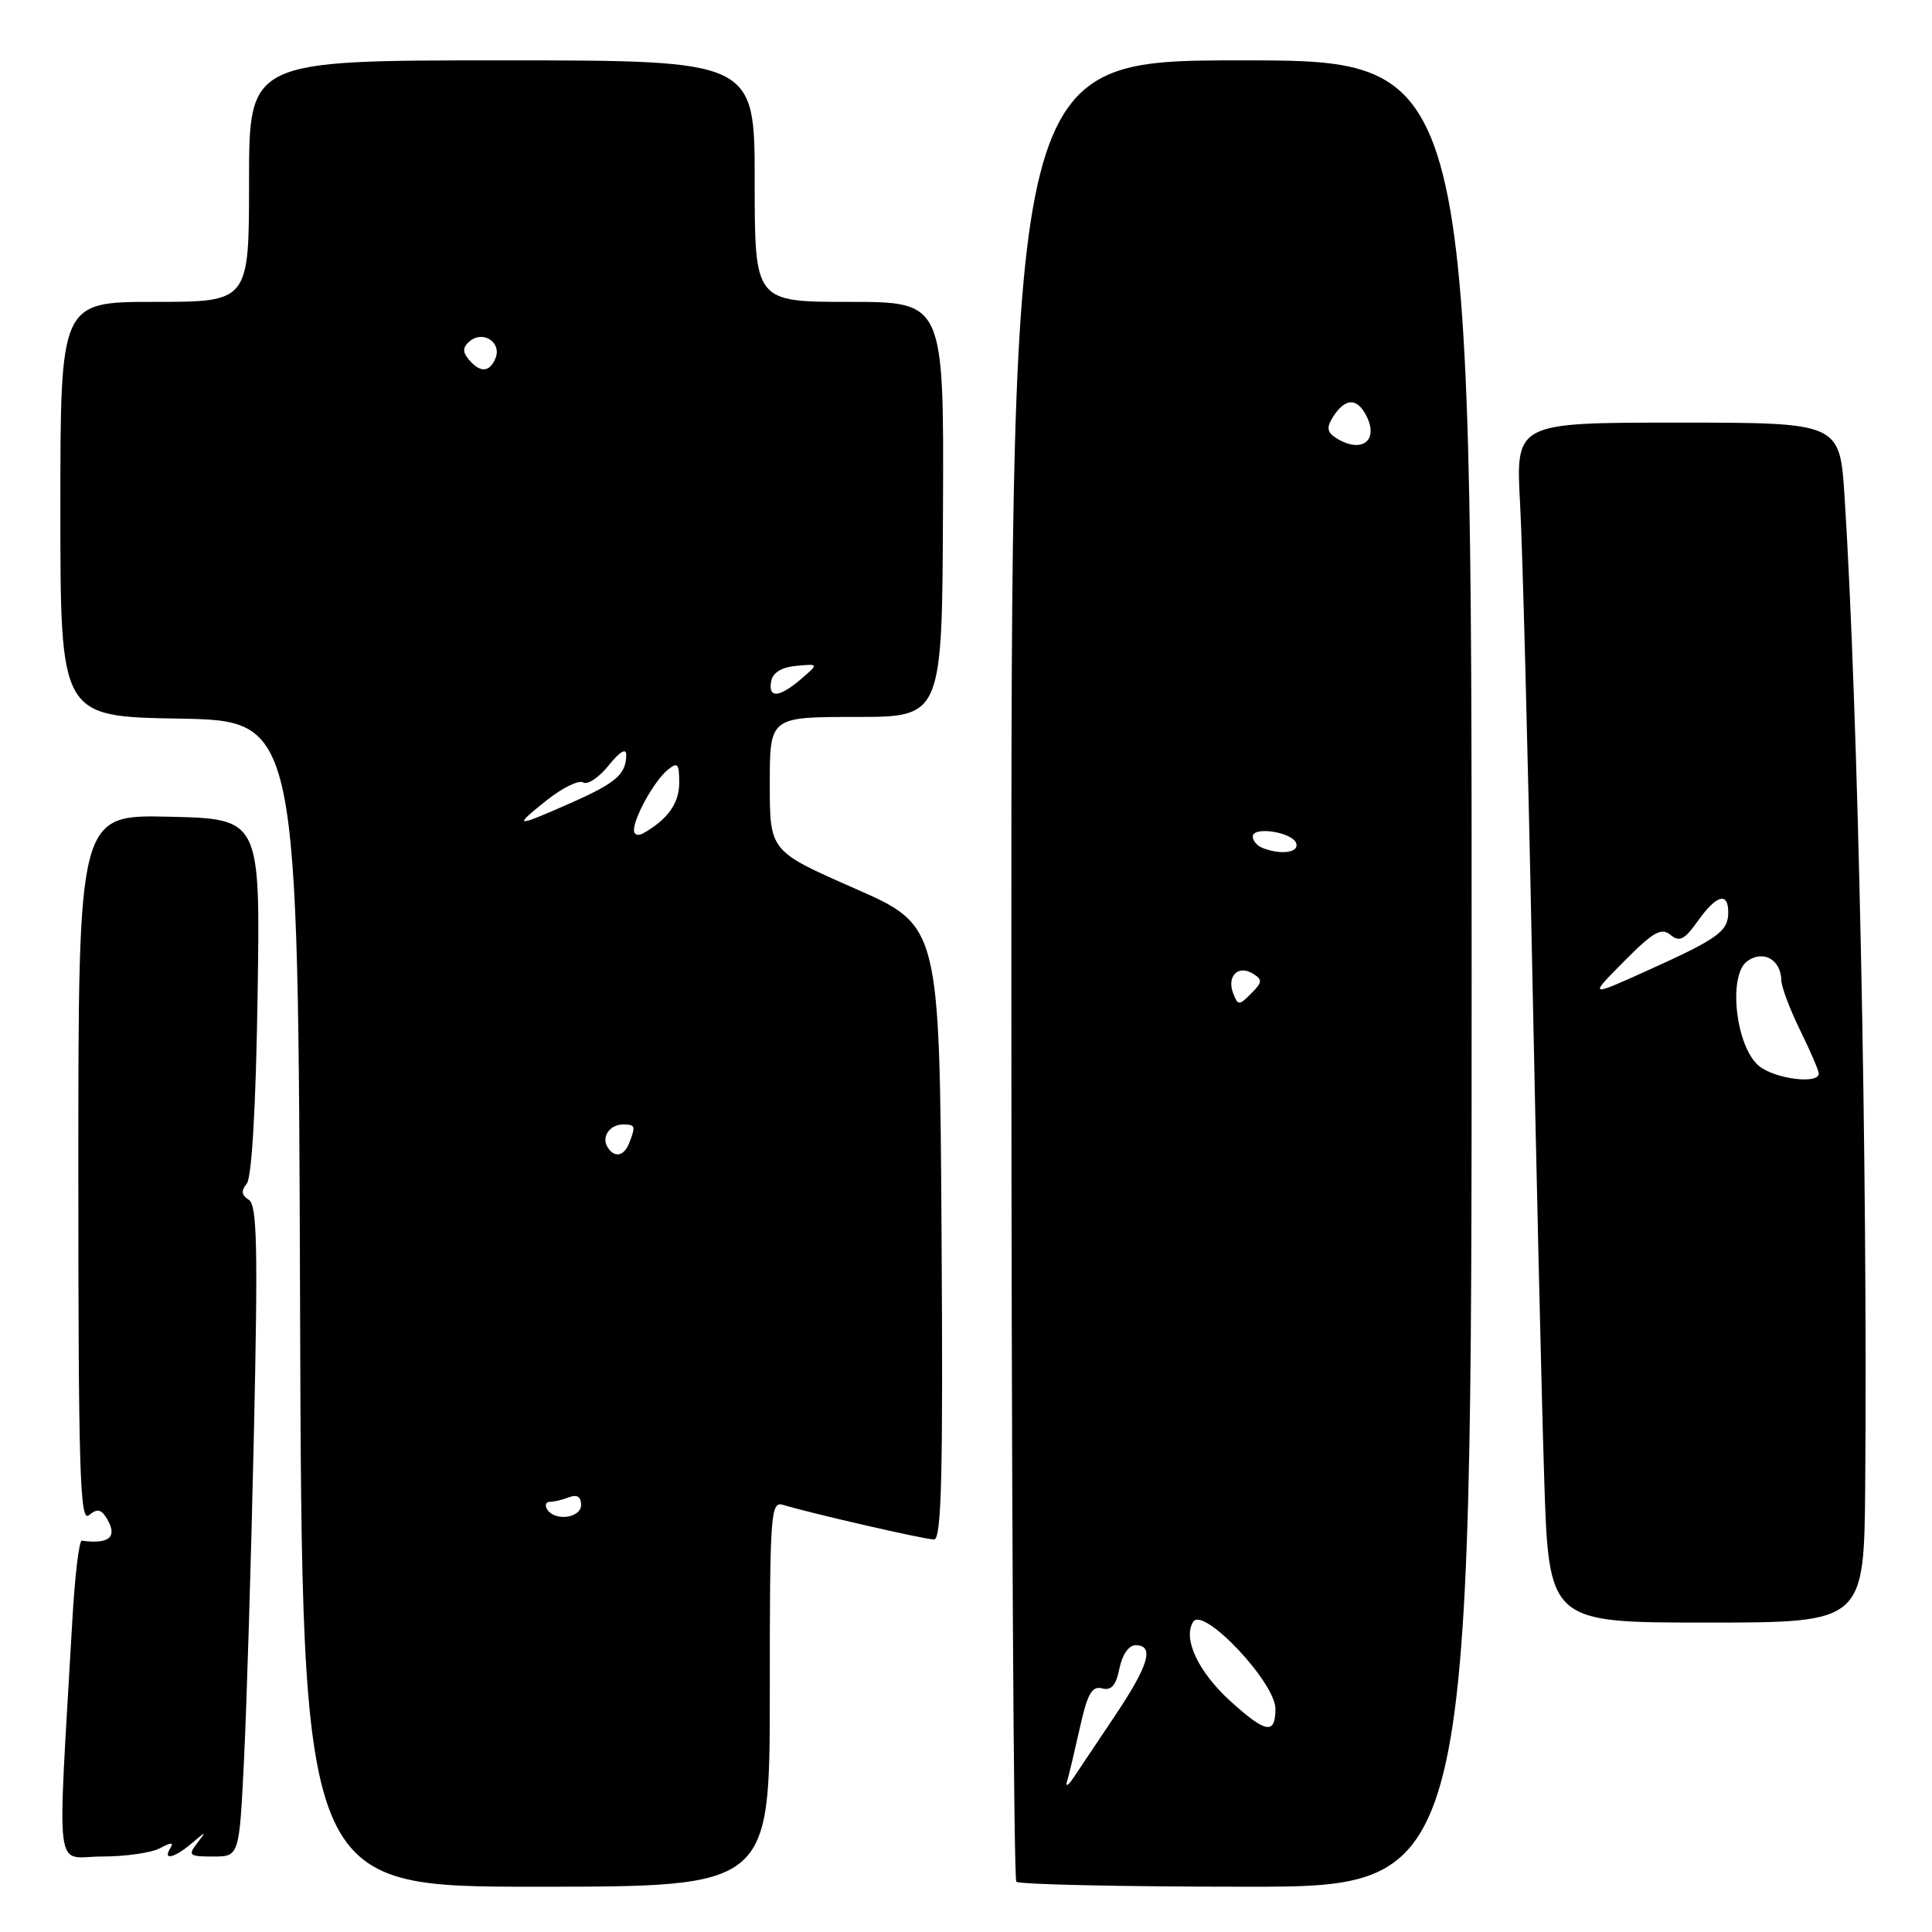 <?xml version="1.0" encoding="UTF-8" standalone="no"?>
<!DOCTYPE svg PUBLIC "-//W3C//DTD SVG 1.1//EN" "http://www.w3.org/Graphics/SVG/1.1/DTD/svg11.dtd" >
<svg xmlns="http://www.w3.org/2000/svg" xmlns:xlink="http://www.w3.org/1999/xlink" version="1.1" viewBox="0 0 256 256">
 <g >
 <path fill="currentColor"
d=" M 102.00 224.43 C 102.00 200.54 102.11 198.90 103.75 199.40 C 107.25 200.48 122.53 203.99 123.76 203.99 C 124.76 204.00 124.97 195.53 124.76 163.33 C 124.50 122.66 124.50 122.66 113.25 117.72 C 102.00 112.78 102.00 112.78 102.00 103.89 C 102.00 95.00 102.00 95.00 113.42 95.00 C 124.84 95.00 124.84 95.00 124.95 67.50 C 125.07 40.00 125.07 40.00 112.53 40.00 C 100.00 40.00 100.00 40.00 100.00 24.00 C 100.00 8.00 100.00 8.00 66.50 8.00 C 33.00 8.00 33.00 8.00 33.00 24.00 C 33.00 40.00 33.00 40.00 20.50 40.00 C 8.00 40.00 8.00 40.00 8.00 67.47 C 8.00 94.95 8.00 94.95 23.75 95.22 C 39.50 95.50 39.50 95.50 39.76 172.75 C 40.01 250.00 40.01 250.00 71.01 250.00 C 102.00 250.00 102.00 250.00 102.00 224.43 Z  M 195.00 129.00 C 195.00 8.00 195.00 8.00 164.50 8.00 C 134.01 8.00 134.01 8.00 134.01 128.34 C 134.01 194.52 134.31 248.97 134.67 249.34 C 135.04 249.70 148.76 250.00 165.17 250.00 C 195.00 250.00 195.00 250.00 195.00 129.00 Z  M 21.19 244.90 C 22.68 244.10 23.06 244.10 22.56 244.90 C 21.53 246.57 23.09 246.21 25.40 244.25 C 27.37 242.58 27.40 242.58 26.11 244.25 C 24.88 245.84 25.07 246.00 28.23 246.00 C 31.70 246.00 31.70 246.00 32.33 233.25 C 32.68 226.24 33.27 206.85 33.64 190.16 C 34.19 165.30 34.07 159.66 32.97 158.98 C 32.00 158.38 31.92 157.79 32.70 156.83 C 33.36 156.00 33.91 146.63 34.13 132.00 C 34.50 108.50 34.50 108.50 22.44 108.22 C 10.38 107.94 10.38 107.94 10.38 154.93 C 10.38 194.87 10.59 201.76 11.77 200.78 C 12.83 199.90 13.36 199.96 14.06 201.06 C 15.67 203.61 14.59 204.65 10.84 204.15 C 10.48 204.10 9.91 208.89 9.58 214.78 C 7.59 249.64 7.14 246.00 13.47 246.00 C 16.58 246.00 20.06 245.51 21.19 244.90 Z  M 247.15 196.75 C 247.49 154.94 246.21 93.62 244.41 65.75 C 243.78 56.00 243.78 56.00 222.31 56.00 C 200.83 56.00 200.83 56.00 201.42 66.75 C 201.74 72.66 202.46 99.77 203.00 127.00 C 203.55 154.23 204.27 185.16 204.61 195.75 C 205.22 215.00 205.22 215.00 226.11 215.00 C 247.00 215.00 247.00 215.00 247.15 196.75 Z  M 72.50 200.00 C 72.16 199.45 72.32 199.00 72.86 199.00 C 73.40 199.00 74.55 198.73 75.42 198.39 C 76.46 197.99 77.00 198.34 77.00 199.39 C 77.00 201.16 73.51 201.63 72.50 200.00 Z  M 80.50 152.00 C 79.66 150.65 80.79 149.00 82.56 149.00 C 84.18 149.00 84.25 149.19 83.39 151.42 C 82.70 153.22 81.41 153.48 80.50 152.00 Z  M 84.00 110.01 C 84.00 108.32 86.68 103.51 88.43 102.05 C 89.80 100.92 90.00 101.14 90.00 103.72 C 90.00 106.44 88.49 108.56 85.25 110.41 C 84.56 110.80 84.00 110.62 84.00 110.01 Z  M 72.48 106.01 C 74.55 104.37 76.71 103.32 77.28 103.68 C 77.86 104.03 79.38 103.01 80.66 101.41 C 82.09 99.62 82.99 99.08 82.98 100.00 C 82.96 102.60 81.66 103.73 75.63 106.40 C 68.18 109.69 67.90 109.66 72.48 106.01 Z  M 102.19 90.25 C 102.40 89.13 103.59 88.40 105.51 88.23 C 108.50 87.95 108.50 87.95 106.14 89.98 C 103.24 92.46 101.75 92.57 102.19 90.25 Z  M 62.11 47.63 C 61.26 46.60 61.30 46.00 62.27 45.19 C 64.00 43.76 66.46 45.35 65.68 47.40 C 64.92 49.36 63.62 49.45 62.11 47.63 Z  M 141.40 236.00 C 141.65 235.18 142.41 231.97 143.10 228.89 C 144.09 224.43 144.69 223.37 146.03 223.72 C 147.26 224.04 147.88 223.33 148.33 221.08 C 148.70 219.26 149.57 218.00 150.47 218.00 C 153.00 218.00 152.23 220.64 147.75 227.33 C 145.41 230.82 142.92 234.53 142.22 235.59 C 141.52 236.64 141.14 236.82 141.40 236.00 Z  M 163.09 225.46 C 158.78 221.57 156.68 217.10 158.11 214.89 C 159.45 212.82 169.00 222.94 169.00 226.43 C 169.00 229.88 167.75 229.67 163.09 225.46 Z  M 163.40 131.61 C 162.53 129.34 164.07 127.81 166.01 129.01 C 167.31 129.81 167.28 130.15 165.79 131.64 C 164.17 133.26 164.04 133.26 163.40 131.61 Z  M 167.25 112.34 C 166.56 112.06 166.00 111.39 166.00 110.85 C 166.00 109.44 171.27 110.26 171.76 111.75 C 172.16 112.99 169.68 113.32 167.25 112.34 Z  M 177.00 58.01 C 175.86 57.29 175.76 56.64 176.57 55.34 C 178.17 52.77 179.73 52.63 180.98 54.96 C 182.81 58.38 180.43 60.20 177.00 58.01 Z  M 233.08 141.25 C 230.00 138.72 228.93 129.26 231.51 127.37 C 233.61 125.83 235.98 127.14 236.03 129.87 C 236.05 130.77 237.17 133.75 238.52 136.50 C 239.87 139.25 240.99 141.84 240.99 142.25 C 241.01 143.71 235.19 142.97 233.08 141.25 Z  M 215.19 127.39 C 219.05 123.49 220.13 122.87 221.34 123.87 C 222.54 124.86 223.19 124.54 224.97 122.04 C 227.43 118.58 229.00 118.13 229.00 120.88 C 229.00 123.40 227.70 124.35 218.43 128.54 C 210.50 132.12 210.50 132.12 215.19 127.39 Z "/>
</g>
</svg>